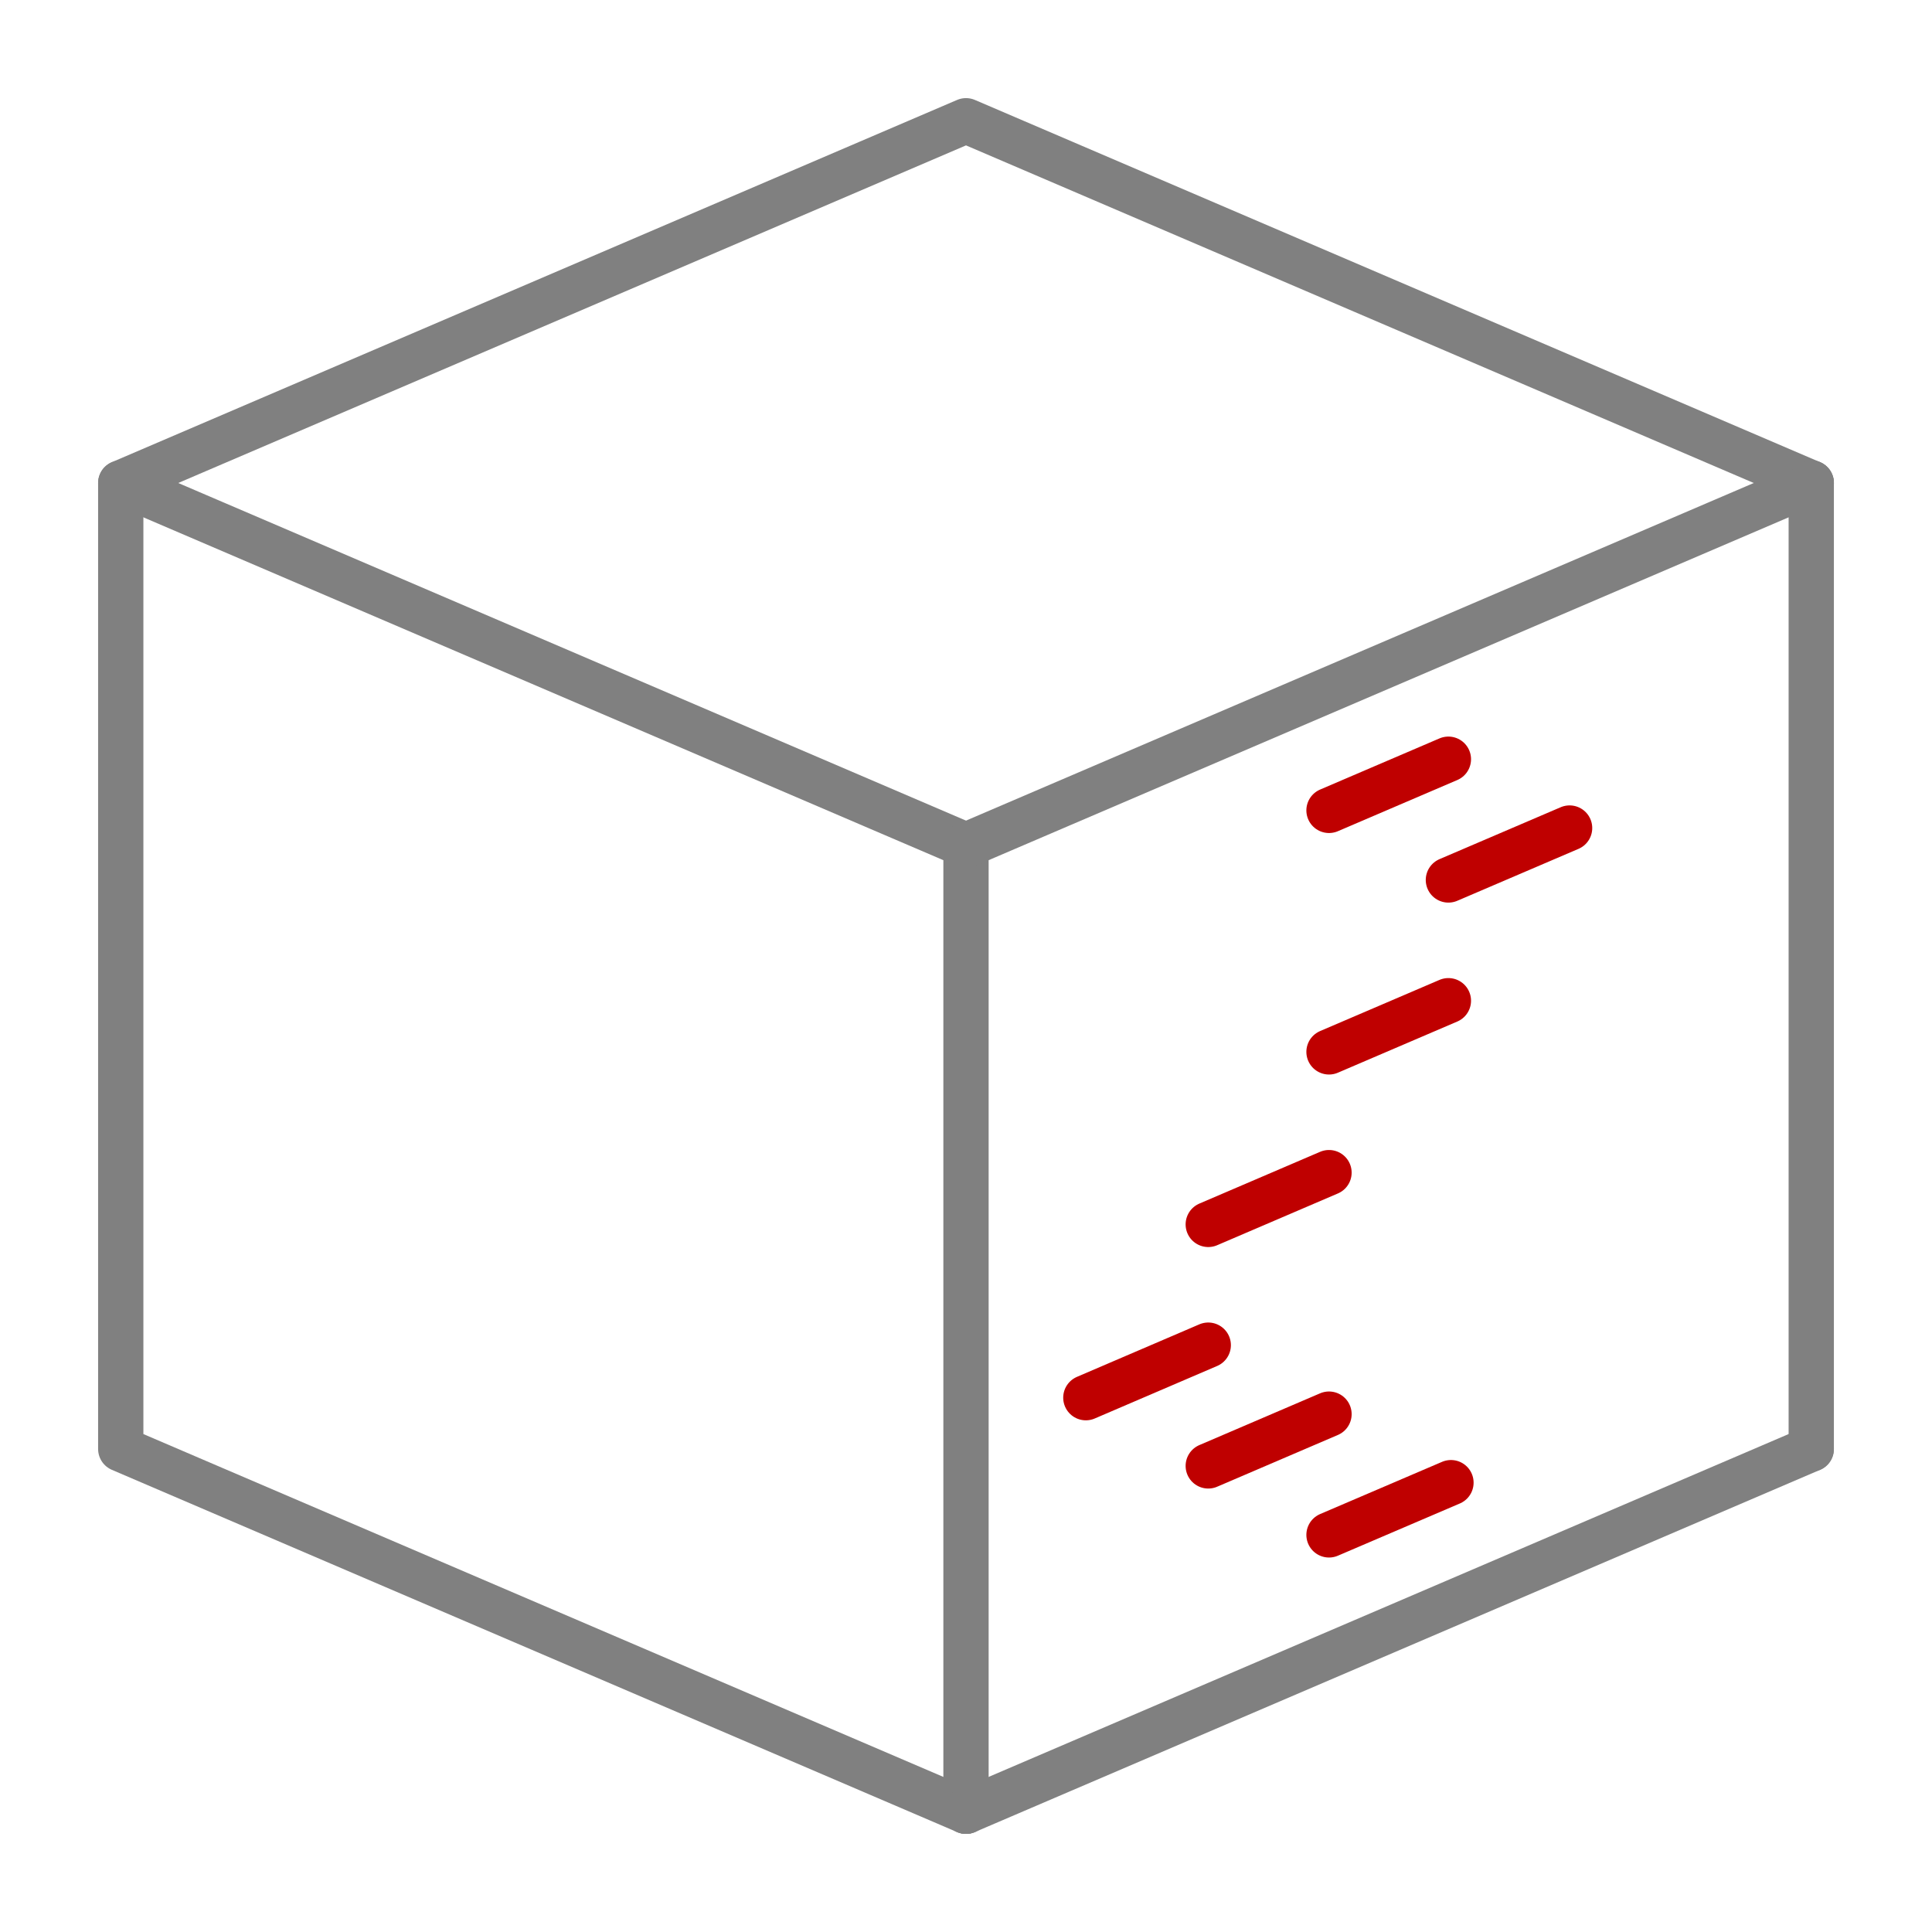 <?xml version="1.0" encoding="UTF-8" standalone="no"?>
<!-- Generator: Adobe Illustrator 24.3.0, SVG Export Plug-In . SVG Version: 6.00 Build 0)  -->

<svg
   version="1.0"
   id="Layer_1"
   x="0px"
   y="0px"
   viewBox="0 0 128 128"
   enable-background="new 0 0 128 128"
   xml:space="preserve"
   sodipodi:docname="seam_.svg"
   inkscape:version="1.2.2 (b0a8486541, 2022-12-01)"
   xmlns:inkscape="http://www.inkscape.org/namespaces/inkscape"
   xmlns:sodipodi="http://sodipodi.sourceforge.net/DTD/sodipodi-0.dtd"
   xmlns="http://www.w3.org/2000/svg"
   xmlns:svg="http://www.w3.org/2000/svg"><defs
   id="defs32" /><sodipodi:namedview
   id="namedview30"
   pagecolor="#ffffff"
   bordercolor="#000000"
   borderopacity="0.25"
   inkscape:showpageshadow="2"
   inkscape:pageopacity="0.0"
   inkscape:pagecheckerboard="0"
   inkscape:deskcolor="#d1d1d1"
   showgrid="false"
   inkscape:zoom="5.8046875"
   inkscape:cx="64"
   inkscape:cy="63.913863"
   inkscape:window-width="1920"
   inkscape:window-height="1007"
   inkscape:window-x="0"
   inkscape:window-y="0"
   inkscape:window-maximized="1"
   inkscape:current-layer="Layer_1" />
<g
   id="paint_x5F_seams_2_">
	
		<polyline
   fill="none"
   stroke="#808080"
   stroke-width="3"
   stroke-linecap="round"
   stroke-linejoin="round"
   stroke-miterlimit="10"
   points="   120,32 64,8 8,32 8,96 64,120  "
   id="polyline2" />
	<path
   fill="none"
   stroke="#808080"
   stroke-width="3"
   stroke-linecap="round"
   stroke-linejoin="round"
   stroke-miterlimit="10"
   d="   M120,96"
   id="path4" />
	
		<polyline
   fill="none"
   stroke="#808080"
   stroke-width="3"
   stroke-linecap="round"
   stroke-linejoin="round"
   stroke-miterlimit="10"
   points="   8,32 64,56 64,120  "
   id="polyline6" />
	
		<line
   fill="none"
   stroke="#808080"
   stroke-width="3"
   stroke-linecap="round"
   stroke-linejoin="round"
   stroke-miterlimit="10"
   x1="64"
   y1="56"
   x2="120"
   y2="32"
   id="line8" />
	
		<line
   fill="none"
   stroke="#808080"
   stroke-width="3"
   stroke-linecap="round"
   stroke-linejoin="round"
   stroke-miterlimit="10"
   x1="64"
   y1="120"
   x2="120"
   y2="96"
   id="line10" />
	
		<line
   fill="none"
   stroke="#808080"
   stroke-width="3"
   stroke-linecap="round"
   stroke-linejoin="round"
   stroke-miterlimit="10"
   x1="120"
   y1="96"
   x2="120"
   y2="32"
   id="line12" />
	
		<line
   fill="none"
   stroke="#ED6B21"
   stroke-width="3"
   stroke-linecap="round"
   stroke-linejoin="round"
   stroke-miterlimit="10"
   x1="88.05"
   y1="53.69"
   x2="95.96"
   y2="50.3"
   id="line14"
   style="stroke:#bf0000;stroke-opacity:1" />
	
		<line
   fill="none"
   stroke="#ED6B21"
   stroke-width="3"
   stroke-linecap="round"
   stroke-linejoin="round"
   stroke-miterlimit="10"
   x1="95.96"
   y1="58.3"
   x2="103.99"
   y2="54.86"
   id="line16"
   style="stroke:#bf0000;stroke-opacity:1" />
	
		<line
   fill="none"
   stroke="#ED6B21"
   stroke-width="3"
   stroke-linecap="round"
   stroke-linejoin="round"
   stroke-miterlimit="10"
   x1="88.05"
   y1="69.69"
   x2="95.96"
   y2="66.3"
   id="line18"
   style="stroke:#bf0000;stroke-opacity:1" />
	
		<line
   fill="none"
   stroke="#ED6B21"
   stroke-width="3"
   stroke-linecap="round"
   stroke-linejoin="round"
   stroke-miterlimit="10"
   x1="80.05"
   y1="81.12"
   x2="88.05"
   y2="77.69"
   id="line20"
   style="stroke:#bf0000;stroke-opacity:1" />
	
		<line
   fill="none"
   stroke="#ED6B21"
   stroke-width="3"
   stroke-linecap="round"
   stroke-linejoin="round"
   stroke-miterlimit="10"
   x1="71.94"
   y1="92.6"
   x2="80.05"
   y2="89.12"
   id="line22"
   style="stroke:#bf0000;stroke-opacity:1" />
	
		<line
   fill="none"
   stroke="#ED6B21"
   stroke-width="3"
   stroke-linecap="round"
   stroke-linejoin="round"
   stroke-miterlimit="10"
   x1="80.05"
   y1="97.12"
   x2="88.05"
   y2="93.69"
   id="line24"
   style="stroke:#bf0000;stroke-opacity:1" />
	
		<line
   fill="none"
   stroke="#ED6B21"
   stroke-width="3"
   stroke-linecap="round"
   stroke-linejoin="round"
   stroke-miterlimit="10"
   x1="88.05"
   y1="101.69"
   x2="96.13"
   y2="98.23"
   id="line26"
   style="stroke:#bf0000;stroke-opacity:1" />
</g>
</svg>
